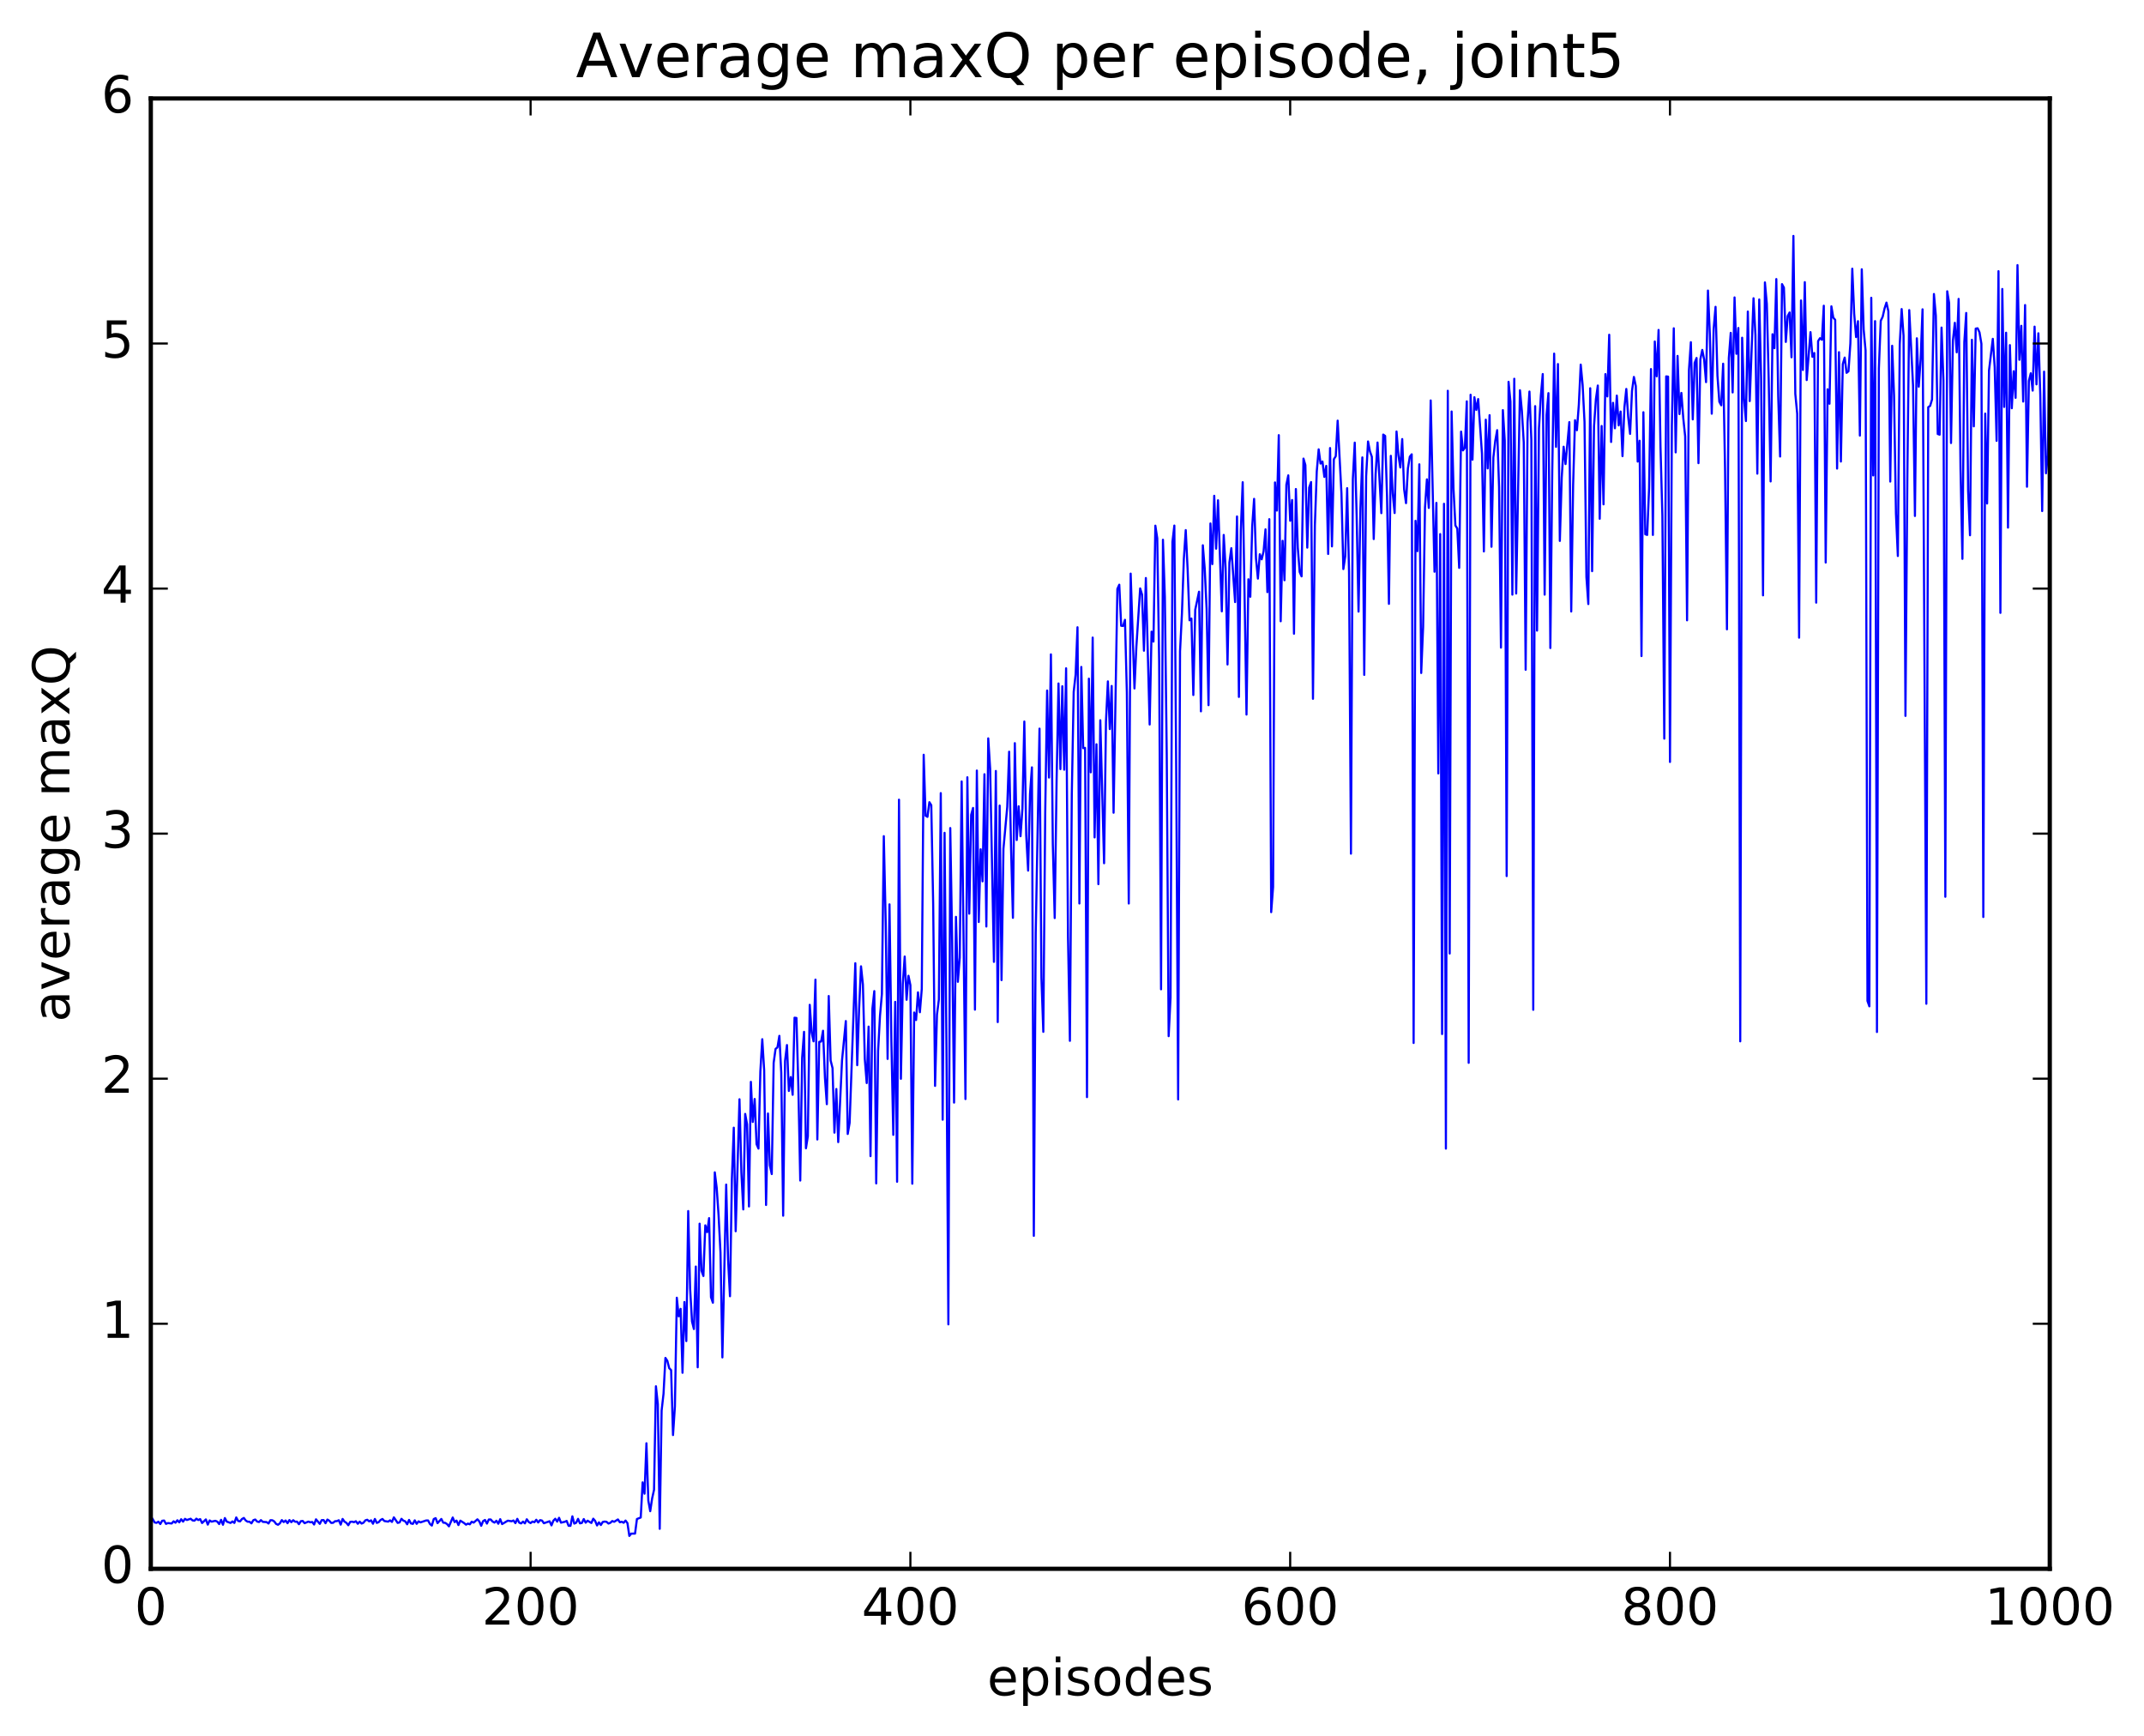 <?xml version="1.0" encoding="utf-8" standalone="no"?>
<!DOCTYPE svg PUBLIC "-//W3C//DTD SVG 1.1//EN"
  "http://www.w3.org/Graphics/SVG/1.1/DTD/svg11.dtd">
<!-- Created with matplotlib (http://matplotlib.org/) -->
<svg height="408pt" version="1.1" viewBox="0 0 504 408" width="504pt" xmlns="http://www.w3.org/2000/svg" xmlns:xlink="http://www.w3.org/1999/xlink">
 <defs>
  <style type="text/css">
*{stroke-linecap:butt;stroke-linejoin:round;stroke-miterlimit:100000;}
  </style>
 </defs>
 <g id="figure_1">
  <g id="patch_1">
   <path d="M 0 408.169 
L 504.319 408.169 
L 504.319 0 
L 0 0 
z
" style="fill:#ffffff;"/>
  </g>
  <g id="axes_1">
   <g id="patch_2">
    <path d="M 35.449 368.742 
L 481.849 368.742 
L 481.849 23.142 
L 35.449 23.142 
z
" style="fill:#ffffff;"/>
   </g>
   <g id="line2d_1">
    <path clip-path="url(#p2d98c914a6)" d="M 35.895 357.045 
L 36.342 357.842 
L 36.788 357.946 
L 37.234 357.661 
L 37.681 358.218 
L 38.127 357.45 
L 38.574 357.388 
L 39.02 358.182 
L 39.466 357.989 
L 40.359 358.086 
L 40.806 357.577 
L 41.252 357.907 
L 41.698 357.333 
L 42.145 357.815 
L 42.591 357.087 
L 43.038 357.651 
L 43.484 356.996 
L 43.93 357.27 
L 44.823 356.974 
L 45.27 357.368 
L 45.716 357.425 
L 46.162 356.96 
L 46.609 357.278 
L 47.055 357.061 
L 47.502 357.98 
L 48.394 357.132 
L 48.841 358.352 
L 49.287 357.373 
L 49.734 357.661 
L 50.626 357.454 
L 51.073 357.647 
L 51.519 358.225 
L 51.966 357.223 
L 52.412 358.384 
L 52.858 356.812 
L 53.305 357.649 
L 54.198 357.962 
L 54.644 357.604 
L 55.09 357.96 
L 55.537 356.665 
L 55.983 357.497 
L 56.43 357.594 
L 56.876 357.043 
L 57.322 356.787 
L 57.769 357.389 
L 58.215 357.672 
L 58.662 357.678 
L 59.108 358.059 
L 59.554 357.31 
L 60.001 357.156 
L 60.447 357.634 
L 60.894 357.743 
L 61.34 357.298 
L 61.786 357.708 
L 62.679 357.761 
L 63.126 358.093 
L 63.572 357.315 
L 64.018 357.333 
L 64.465 357.6 
L 64.911 358.192 
L 65.358 358.388 
L 65.804 358.037 
L 66.25 357.292 
L 66.697 357.758 
L 67.143 357.385 
L 67.59 358.021 
L 68.036 357.282 
L 68.482 357.778 
L 68.929 357.318 
L 69.375 357.679 
L 69.822 357.651 
L 70.268 358.254 
L 70.714 357.551 
L 71.161 357.493 
L 71.607 358.018 
L 72.5 357.638 
L 72.946 357.813 
L 73.393 357.731 
L 73.839 358.33 
L 74.286 357.108 
L 75.178 358.179 
L 75.625 357.299 
L 76.071 357.288 
L 76.518 358.027 
L 76.964 357.164 
L 77.41 357.443 
L 77.857 357.954 
L 78.303 357.929 
L 78.75 357.555 
L 79.196 357.531 
L 79.642 357.327 
L 80.089 358.359 
L 80.535 357.02 
L 80.982 357.655 
L 81.428 357.932 
L 81.874 358.499 
L 82.321 357.713 
L 82.767 357.662 
L 83.214 357.783 
L 83.66 357.556 
L 84.106 358.154 
L 84.553 357.655 
L 84.999 358.108 
L 85.446 357.904 
L 85.892 357.346 
L 86.338 357.212 
L 86.785 357.595 
L 87.231 357.348 
L 87.678 358.149 
L 88.124 357.025 
L 88.57 357.951 
L 89.017 357.784 
L 89.463 357.263 
L 89.91 357.027 
L 90.356 357.512 
L 91.249 357.652 
L 91.695 357.346 
L 92.142 357.722 
L 92.588 356.644 
L 93.481 357.956 
L 93.927 357.836 
L 94.374 356.991 
L 94.82 357.419 
L 95.266 357.583 
L 95.713 358.276 
L 96.159 357.25 
L 96.606 358.074 
L 97.052 358.184 
L 97.498 357.35 
L 97.945 358.168 
L 98.391 357.583 
L 98.838 357.825 
L 100.177 357.378 
L 100.623 357.373 
L 101.07 358.201 
L 101.516 358.579 
L 101.962 357.046 
L 102.409 356.831 
L 102.855 358.006 
L 103.748 357.026 
L 104.194 357.894 
L 104.641 357.937 
L 105.087 358.228 
L 105.534 358.76 
L 106.426 356.681 
L 106.873 357.765 
L 107.319 357.409 
L 107.766 358.457 
L 108.212 357.42 
L 109.105 357.991 
L 109.551 358.365 
L 109.998 358.112 
L 110.444 358.284 
L 110.89 357.667 
L 111.337 357.882 
L 112.23 357.109 
L 112.676 357.597 
L 113.122 358.628 
L 113.569 357.522 
L 114.015 357.258 
L 114.462 358.112 
L 114.908 357.152 
L 115.354 357.149 
L 115.801 357.641 
L 116.247 357.883 
L 116.694 357.44 
L 117.14 358.147 
L 117.586 357.076 
L 118.033 358.226 
L 119.372 357.428 
L 120.265 357.563 
L 120.711 357.382 
L 121.158 358.008 
L 121.604 357 
L 122.05 357.893 
L 122.497 358.075 
L 122.943 357.643 
L 123.39 358.06 
L 123.836 357.097 
L 124.282 357.732 
L 124.729 357.995 
L 125.175 357.63 
L 125.622 357.792 
L 126.068 357.209 
L 126.514 357.851 
L 126.961 357.301 
L 127.407 357.395 
L 127.854 358.028 
L 129.193 357.565 
L 129.639 358.532 
L 130.086 357.426 
L 130.532 356.975 
L 130.978 357.648 
L 131.425 356.753 
L 131.871 357.895 
L 132.764 357.689 
L 133.21 357.489 
L 133.657 358.622 
L 134.103 358.641 
L 134.55 356.401 
L 134.996 358.113 
L 135.442 357.921 
L 135.889 356.995 
L 136.335 358.057 
L 136.782 357.96 
L 137.228 357.049 
L 137.674 357.9 
L 138.121 357.428 
L 139.014 357.969 
L 139.46 356.962 
L 139.906 357.487 
L 140.353 358.552 
L 140.799 357.819 
L 141.246 358.441 
L 141.692 357.73 
L 142.138 357.64 
L 142.585 357.699 
L 143.031 358.103 
L 143.478 357.926 
L 143.924 357.509 
L 144.37 357.691 
L 145.263 357.137 
L 145.71 357.803 
L 146.156 357.669 
L 146.602 357.921 
L 147.049 357.399 
L 147.495 357.995 
L 147.942 361.012 
L 148.388 360.472 
L 149.281 360.463 
L 149.727 357.038 
L 150.62 356.683 
L 151.066 348.424 
L 151.513 351.089 
L 151.959 339.233 
L 152.406 352.724 
L 152.852 355.2 
L 153.298 352.206 
L 153.745 350.179 
L 154.191 325.838 
L 154.638 330.062 
L 155.084 359.342 
L 155.53 331.534 
L 155.977 327.609 
L 156.423 319.173 
L 156.87 319.847 
L 157.316 321.587 
L 157.762 322.035 
L 158.209 337.303 
L 158.655 330.544 
L 159.102 305.024 
L 159.548 309.41 
L 159.994 307.63 
L 160.441 322.664 
L 160.887 306.033 
L 161.334 315.22 
L 161.78 284.652 
L 162.226 302.826 
L 162.673 310.599 
L 163.119 312.383 
L 163.566 297.695 
L 164.012 321.373 
L 164.458 287.623 
L 164.905 298.682 
L 165.351 299.92 
L 165.798 288.012 
L 166.244 289.612 
L 166.69 286.317 
L 167.137 304.902 
L 167.583 306.196 
L 168.03 275.55 
L 168.476 279.18 
L 168.922 285.669 
L 169.369 294.422 
L 169.815 319.054 
L 170.708 278.428 
L 171.154 296.109 
L 171.601 304.672 
L 172.047 277.129 
L 172.494 265.058 
L 172.94 289.392 
L 173.833 258.374 
L 174.279 275.572 
L 174.726 284.267 
L 175.172 261.819 
L 175.618 264.269 
L 176.065 283.574 
L 176.511 254.282 
L 176.958 263.713 
L 177.404 258.311 
L 177.85 268.931 
L 178.297 269.972 
L 178.743 251.806 
L 179.19 244.26 
L 179.636 251.573 
L 180.082 283.224 
L 180.529 261.721 
L 180.975 273.926 
L 181.422 275.958 
L 181.868 249.81 
L 182.314 246.539 
L 182.761 246.191 
L 183.207 243.472 
L 183.654 252.141 
L 184.1 285.748 
L 184.546 249.377 
L 184.993 245.63 
L 185.439 256.425 
L 185.886 253.161 
L 186.332 257.327 
L 186.778 239.207 
L 187.225 239.266 
L 187.671 255.291 
L 188.118 277.483 
L 188.564 248.65 
L 189.01 242.529 
L 189.457 269.899 
L 189.903 267.074 
L 190.35 236.18 
L 190.796 242.674 
L 191.242 244.761 
L 191.689 230.255 
L 192.135 267.83 
L 192.582 244.878 
L 193.028 244.815 
L 193.474 242.268 
L 193.921 253.258 
L 194.367 259.531 
L 194.814 234.109 
L 195.26 249.258 
L 195.706 251.043 
L 196.153 266.226 
L 196.599 255.962 
L 197.046 268.447 
L 197.938 249.244 
L 198.831 239.994 
L 199.278 266.533 
L 199.724 263.93 
L 201.063 226.4 
L 201.51 250.368 
L 201.956 237.091 
L 202.402 227.128 
L 202.849 231.417 
L 203.295 248.93 
L 203.742 254.567 
L 204.188 241.297 
L 204.634 271.748 
L 205.081 237.085 
L 205.527 232.953 
L 205.974 278.151 
L 206.42 246.991 
L 206.866 238.756 
L 207.313 233.615 
L 207.759 196.539 
L 208.206 216.795 
L 208.652 248.895 
L 209.098 212.565 
L 209.545 244.974 
L 209.991 266.74 
L 210.438 235.483 
L 210.884 277.764 
L 211.33 187.96 
L 211.777 253.565 
L 212.223 231.327 
L 212.67 224.826 
L 213.116 234.998 
L 213.562 229.347 
L 214.009 231.555 
L 214.455 278.222 
L 214.902 237.986 
L 215.348 239.755 
L 215.794 233.243 
L 216.241 237.922 
L 216.687 232.412 
L 217.134 177.402 
L 217.58 191.731 
L 218.026 191.999 
L 218.473 188.55 
L 218.919 189.261 
L 219.366 212.457 
L 219.812 255.231 
L 220.258 238.481 
L 220.705 234.937 
L 221.151 186.417 
L 221.598 263.18 
L 222.044 195.753 
L 222.49 246.365 
L 222.937 311.286 
L 223.383 194.631 
L 223.83 221.128 
L 224.276 259.163 
L 224.722 215.503 
L 225.169 230.771 
L 225.615 225.08 
L 226.062 183.676 
L 226.954 258.325 
L 227.401 182.693 
L 227.847 214.755 
L 228.294 191.533 
L 228.74 189.903 
L 229.186 237.313 
L 229.633 181.115 
L 230.079 216.708 
L 230.526 199.625 
L 230.972 207.158 
L 231.418 181.978 
L 231.865 217.77 
L 232.311 173.55 
L 232.758 180.679 
L 233.65 226.086 
L 234.097 181.214 
L 234.543 240.236 
L 234.99 189.34 
L 235.436 230.371 
L 235.882 199.503 
L 236.775 189.683 
L 237.222 176.687 
L 237.668 199.265 
L 238.114 215.731 
L 238.561 174.675 
L 239.007 197.445 
L 239.454 189.513 
L 239.9 196.549 
L 240.346 190.033 
L 240.793 169.593 
L 241.239 196.304 
L 241.686 204.628 
L 242.132 186.63 
L 242.578 180.364 
L 243.025 290.477 
L 243.471 219.307 
L 244.364 171.262 
L 244.81 229.804 
L 245.257 242.526 
L 245.703 191.036 
L 246.15 162.309 
L 246.596 182.761 
L 247.042 153.806 
L 247.489 198.39 
L 247.935 215.78 
L 248.382 183.362 
L 248.828 160.648 
L 249.274 180.779 
L 249.721 161.297 
L 250.167 180.915 
L 250.614 157.082 
L 251.06 220.195 
L 251.506 244.645 
L 251.953 186.682 
L 252.399 162.615 
L 252.846 158.59 
L 253.292 147.434 
L 253.738 212.361 
L 254.185 156.764 
L 254.631 175.843 
L 255.078 175.789 
L 255.524 257.875 
L 255.97 159.514 
L 256.417 181.53 
L 256.863 149.859 
L 257.31 196.829 
L 257.756 174.936 
L 258.202 207.817 
L 258.649 169.289 
L 259.542 202.898 
L 259.988 169.567 
L 260.434 160.155 
L 260.881 171.362 
L 261.327 161.233 
L 261.774 191.028 
L 262.666 138.422 
L 263.113 137.433 
L 263.559 147.088 
L 264.006 147.128 
L 264.452 145.686 
L 264.898 162.841 
L 265.345 212.364 
L 265.791 134.828 
L 266.684 161.817 
L 267.13 152.039 
L 268.023 138.306 
L 268.47 139.768 
L 268.916 152.948 
L 269.362 135.86 
L 270.255 170.293 
L 270.702 148.466 
L 271.148 150.803 
L 271.594 123.555 
L 272.041 126.525 
L 272.487 155.465 
L 272.934 232.528 
L 273.38 126.863 
L 273.826 140.329 
L 274.273 177.428 
L 274.719 243.545 
L 275.166 234.485 
L 275.612 127.37 
L 276.058 123.531 
L 276.505 182.15 
L 276.951 258.416 
L 277.398 153.069 
L 277.844 144.216 
L 278.29 131.398 
L 278.737 124.599 
L 279.183 133.906 
L 279.63 145.803 
L 280.076 145.385 
L 280.522 163.361 
L 280.969 143.313 
L 281.862 139.077 
L 282.308 167.196 
L 282.754 128.162 
L 283.201 133.649 
L 283.647 143.132 
L 284.094 165.745 
L 284.54 123.039 
L 284.986 132.588 
L 285.433 116.535 
L 285.879 128.966 
L 286.326 117.585 
L 287.218 143.693 
L 287.665 125.734 
L 288.111 133.582 
L 288.558 156.181 
L 289.004 132.236 
L 289.45 128.849 
L 290.343 141.519 
L 290.79 121.392 
L 291.236 163.81 
L 291.682 124.709 
L 292.129 113.344 
L 293.022 167.954 
L 293.468 136.155 
L 293.914 140.265 
L 294.361 123.744 
L 294.807 117.253 
L 295.254 131.26 
L 295.7 135.999 
L 296.146 130.273 
L 296.593 131.467 
L 297.039 129.569 
L 297.486 124.421 
L 297.932 139.179 
L 298.378 122.029 
L 298.825 214.395 
L 299.271 208.466 
L 299.718 113.392 
L 300.164 120.009 
L 300.61 102.28 
L 301.057 146.024 
L 301.503 127.113 
L 301.95 136.381 
L 302.396 113.928 
L 302.842 111.73 
L 303.289 122.4 
L 303.735 117.523 
L 304.182 148.951 
L 304.628 114.943 
L 305.074 128.704 
L 305.521 134.449 
L 305.967 135.472 
L 306.414 107.79 
L 306.86 109.317 
L 307.306 128.719 
L 307.753 114.604 
L 308.199 113.3 
L 308.646 164.247 
L 309.092 123.491 
L 309.538 110.819 
L 309.985 105.615 
L 310.431 108.967 
L 310.878 108.478 
L 311.324 112.092 
L 311.77 109.502 
L 312.217 130.205 
L 312.663 105.31 
L 313.11 128.429 
L 313.556 107.943 
L 314.002 107.229 
L 314.449 98.871 
L 315.342 115.987 
L 315.788 133.757 
L 316.234 130.757 
L 316.681 114.742 
L 317.127 134.522 
L 317.574 200.65 
L 318.02 112.621 
L 318.466 104.038 
L 318.913 121.208 
L 319.359 143.754 
L 319.806 119.427 
L 320.252 107.513 
L 320.698 158.629 
L 321.145 111.903 
L 321.591 103.761 
L 322.038 106.082 
L 322.484 107.361 
L 322.93 126.701 
L 323.377 111.361 
L 323.823 104.013 
L 324.716 120.614 
L 325.162 102.145 
L 325.609 102.463 
L 326.055 116.642 
L 326.502 141.929 
L 326.948 107.141 
L 327.394 115.921 
L 327.841 120.586 
L 328.287 101.418 
L 328.734 107.023 
L 329.18 109.878 
L 329.626 103.199 
L 330.073 114.979 
L 330.519 118.262 
L 330.966 110.095 
L 331.412 107.337 
L 331.858 106.783 
L 332.305 245.146 
L 332.751 122.408 
L 333.198 129.54 
L 333.644 109.137 
L 334.09 158.181 
L 334.537 147.383 
L 334.983 119.245 
L 335.43 112.669 
L 335.876 119.386 
L 336.322 94.122 
L 337.215 134.387 
L 337.662 118.203 
L 338.108 181.786 
L 338.554 125.537 
L 339.001 243.047 
L 339.447 118.41 
L 339.894 269.978 
L 340.34 91.851 
L 340.786 224.122 
L 341.233 96.721 
L 341.679 114.856 
L 342.126 123.503 
L 342.572 124.238 
L 343.018 133.472 
L 343.465 101.448 
L 343.911 105.863 
L 344.358 105.25 
L 344.804 94.336 
L 345.25 249.81 
L 345.697 92.784 
L 346.143 108.05 
L 346.59 93.366 
L 347.036 96.359 
L 347.482 93.796 
L 348.375 106.627 
L 348.822 129.613 
L 349.268 98.645 
L 349.714 110.093 
L 350.161 97.581 
L 350.607 128.517 
L 351.054 107.499 
L 351.5 103.618 
L 351.946 101.109 
L 352.393 114.484 
L 352.839 152.217 
L 353.286 96.396 
L 353.732 103.569 
L 354.178 205.916 
L 354.625 89.742 
L 355.071 94.41 
L 355.518 139.766 
L 355.964 89.025 
L 356.41 139.506 
L 357.303 91.724 
L 357.75 96.554 
L 358.196 104.033 
L 358.642 157.423 
L 359.089 99.282 
L 359.535 92.034 
L 359.982 103.421 
L 360.428 237.35 
L 360.874 95.461 
L 361.321 148.225 
L 361.767 100.714 
L 362.214 93.035 
L 362.66 87.916 
L 363.106 139.77 
L 363.553 97.573 
L 363.999 92.402 
L 364.446 152.314 
L 364.892 110.916 
L 365.338 83.119 
L 365.785 105.029 
L 366.231 85.566 
L 366.678 127.142 
L 367.124 112.233 
L 367.57 105 
L 368.017 109.075 
L 368.91 99.217 
L 369.356 143.73 
L 369.802 114.012 
L 370.249 98.766 
L 370.695 101.119 
L 371.142 95.125 
L 371.588 85.698 
L 372.034 90.45 
L 372.481 99.181 
L 372.927 135.641 
L 373.374 141.981 
L 373.82 91.252 
L 374.266 134.251 
L 374.713 100.2 
L 375.159 93.803 
L 375.606 90.616 
L 376.052 121.93 
L 376.498 100.127 
L 376.945 118.544 
L 377.391 87.933 
L 377.838 93.181 
L 378.284 78.679 
L 378.73 103.882 
L 379.177 94.676 
L 379.623 100.661 
L 380.07 92.986 
L 380.516 99.986 
L 380.962 96.726 
L 381.409 107.218 
L 381.855 95.785 
L 382.302 91.419 
L 382.748 98.016 
L 383.194 101.982 
L 383.641 91.885 
L 384.087 88.598 
L 384.534 90.744 
L 384.98 108.493 
L 385.426 103.591 
L 385.873 154.205 
L 386.319 96.894 
L 386.766 125.576 
L 387.212 125.734 
L 387.658 114.782 
L 388.105 86.742 
L 388.551 125.735 
L 388.998 80.264 
L 389.444 88.445 
L 389.89 77.551 
L 390.337 104.946 
L 390.783 121.232 
L 391.23 173.614 
L 391.676 88.467 
L 392.122 88.523 
L 392.569 179.094 
L 393.015 100.022 
L 393.462 77.165 
L 393.908 106.329 
L 394.354 83.654 
L 394.801 97.332 
L 395.247 92.356 
L 395.694 98.268 
L 396.14 102.583 
L 396.586 145.801 
L 397.033 86.964 
L 397.479 80.433 
L 397.926 98.577 
L 398.372 85.287 
L 398.818 84.138 
L 399.265 108.861 
L 399.711 84.45 
L 400.158 82.245 
L 400.604 84.531 
L 401.05 89.817 
L 401.497 68.294 
L 401.943 78.608 
L 402.39 97.241 
L 402.836 77.304 
L 403.282 72.117 
L 403.729 88.288 
L 404.175 94.437 
L 404.622 95.266 
L 405.068 85.488 
L 405.514 110.157 
L 405.961 147.919 
L 406.407 84.154 
L 406.854 78.238 
L 407.3 92.241 
L 407.746 69.907 
L 408.193 83.158 
L 408.639 77.09 
L 409.086 244.763 
L 409.532 79.379 
L 409.978 93.666 
L 410.425 98.963 
L 410.871 73.23 
L 411.318 94.273 
L 412.21 70.103 
L 412.657 78.761 
L 413.103 111.327 
L 413.55 70.391 
L 413.996 88.951 
L 414.442 139.936 
L 414.889 66.379 
L 415.335 71.419 
L 415.782 89.467 
L 416.228 113.159 
L 416.674 78.558 
L 417.121 81.838 
L 417.567 65.591 
L 418.014 93.087 
L 418.46 107.303 
L 418.906 66.78 
L 419.353 67.605 
L 419.799 80.368 
L 420.246 74.277 
L 420.692 73.442 
L 421.138 83.983 
L 421.585 55.452 
L 422.031 92.566 
L 422.478 97.248 
L 422.924 149.885 
L 423.37 70.626 
L 423.817 86.959 
L 424.263 66.321 
L 424.71 89.329 
L 425.602 78.069 
L 426.049 83.861 
L 426.495 82.976 
L 426.942 141.648 
L 427.388 80.18 
L 427.834 79.489 
L 428.281 79.854 
L 428.727 71.858 
L 429.174 132.218 
L 429.62 91.494 
L 430.066 94.897 
L 430.513 72.001 
L 430.959 74.668 
L 431.406 75.176 
L 431.852 110.134 
L 432.298 82.775 
L 432.745 108.483 
L 433.191 85.576 
L 433.638 84.049 
L 434.084 87.633 
L 434.53 87.271 
L 434.977 80.688 
L 435.423 63.156 
L 435.87 73.704 
L 436.316 79.229 
L 436.762 75.488 
L 437.209 102.381 
L 437.655 63.291 
L 438.102 77.483 
L 438.548 82.366 
L 438.994 235.261 
L 439.441 236.534 
L 439.887 69.994 
L 440.334 111.747 
L 440.78 75.479 
L 441.226 242.567 
L 441.673 86.627 
L 442.119 75.391 
L 442.566 74.458 
L 443.012 72.508 
L 443.458 71.123 
L 443.905 73.145 
L 444.351 113.19 
L 444.798 81.269 
L 445.244 93.015 
L 445.69 120.713 
L 446.137 130.685 
L 446.583 80.892 
L 447.03 72.641 
L 447.476 78.926 
L 447.922 168.27 
L 448.369 112.336 
L 448.815 72.884 
L 449.708 90.606 
L 450.154 121.278 
L 450.601 79.512 
L 451.047 90.888 
L 451.494 84.436 
L 451.94 72.702 
L 452.833 235.929 
L 453.279 95.71 
L 453.726 95.403 
L 454.172 93.896 
L 454.618 69.105 
L 455.065 74.182 
L 455.511 102.005 
L 455.958 102.168 
L 456.404 76.995 
L 456.85 89.353 
L 457.297 210.782 
L 457.743 68.462 
L 458.19 71.233 
L 458.636 104.128 
L 459.082 80.052 
L 459.529 75.877 
L 459.975 82.809 
L 460.422 70.257 
L 460.868 110.217 
L 461.314 131.353 
L 461.761 80.432 
L 462.207 73.561 
L 462.654 115.364 
L 463.1 125.812 
L 463.546 79.867 
L 463.993 100.209 
L 464.439 77.245 
L 464.886 77.157 
L 465.332 78.124 
L 465.778 80.806 
L 466.225 215.539 
L 466.671 97.213 
L 467.118 118.345 
L 467.564 87.108 
L 468.457 79.64 
L 468.903 86.295 
L 469.35 103.619 
L 469.796 63.738 
L 470.242 144.05 
L 470.689 67.925 
L 471.135 95.644 
L 471.582 78.204 
L 472.028 124.015 
L 472.474 81.116 
L 472.921 95.955 
L 473.367 87.25 
L 473.814 93.506 
L 474.26 62.313 
L 474.706 84.569 
L 475.153 76.581 
L 475.599 94.388 
L 476.046 71.7 
L 476.492 114.404 
L 476.938 89.521 
L 477.385 87.737 
L 477.831 91.809 
L 478.278 76.774 
L 478.724 90.341 
L 479.17 78.338 
L 479.617 92.72 
L 480.063 120.123 
L 480.51 87.347 
L 480.956 111.245 
L 481.402 107.097 
L 481.849 76.338 
L 481.849 76.338 
" style="fill:none;stroke:#0000ff;stroke-linecap:square;stroke-width:0.5;"/>
   </g>
   <g id="patch_3">
    <path d="M 35.449 23.142 
L 481.849 23.142 
" style="fill:none;stroke:#000000;stroke-linecap:square;stroke-linejoin:miter;"/>
   </g>
   <g id="patch_4">
    <path d="M 35.449 368.742 
L 35.449 23.142 
" style="fill:none;stroke:#000000;stroke-linecap:square;stroke-linejoin:miter;"/>
   </g>
   <g id="patch_5">
    <path d="M 481.849 368.742 
L 481.849 23.142 
" style="fill:none;stroke:#000000;stroke-linecap:square;stroke-linejoin:miter;"/>
   </g>
   <g id="patch_6">
    <path d="M 35.449 368.742 
L 481.849 368.742 
" style="fill:none;stroke:#000000;stroke-linecap:square;stroke-linejoin:miter;"/>
   </g>
   <g id="matplotlib.axis_1">
    <g id="xtick_1">
     <g id="line2d_2">
      <defs>
       <path d="M 0 0 
L 0 -4 
" id="m62f0221bc8" style="stroke:#000000;stroke-width:0.5;"/>
      </defs>
      <g>
       <use style="stroke:#000000;stroke-width:0.5;" x="35.449" xlink:href="#m62f0221bc8" y="368.742"/>
      </g>
     </g>
     <g id="line2d_3">
      <defs>
       <path d="M 0 0 
L 0 4 
" id="m208d393ccf" style="stroke:#000000;stroke-width:0.5;"/>
      </defs>
      <g>
       <use style="stroke:#000000;stroke-width:0.5;" x="35.449" xlink:href="#m208d393ccf" y="23.142"/>
      </g>
     </g>
     <g id="text_1">
      <!-- 0 -->
      <defs>
       <path d="M 31.781 66.406 
Q 24.172 66.406 20.328 58.906 
Q 16.5 51.422 16.5 36.375 
Q 16.5 21.391 20.328 13.891 
Q 24.172 6.391 31.781 6.391 
Q 39.453 6.391 43.281 13.891 
Q 47.125 21.391 47.125 36.375 
Q 47.125 51.422 43.281 58.906 
Q 39.453 66.406 31.781 66.406 
M 31.781 74.219 
Q 44.047 74.219 50.516 64.516 
Q 56.984 54.828 56.984 36.375 
Q 56.984 17.969 50.516 8.266 
Q 44.047 -1.422 31.781 -1.422 
Q 19.531 -1.422 13.062 8.266 
Q 6.594 17.969 6.594 36.375 
Q 6.594 54.828 13.062 64.516 
Q 19.531 74.219 31.781 74.219 
" id="BitstreamVeraSans-Roman-30"/>
      </defs>
      <g transform="translate(31.631 381.86)scale(0.12 -0.12)">
       <use xlink:href="#BitstreamVeraSans-Roman-30"/>
      </g>
     </g>
    </g>
    <g id="xtick_2">
     <g id="line2d_4">
      <g>
       <use style="stroke:#000000;stroke-width:0.5;" x="124.729" xlink:href="#m62f0221bc8" y="368.742"/>
      </g>
     </g>
     <g id="line2d_5">
      <g>
       <use style="stroke:#000000;stroke-width:0.5;" x="124.729" xlink:href="#m208d393ccf" y="23.142"/>
      </g>
     </g>
     <g id="text_2">
      <!-- 200 -->
      <defs>
       <path d="M 19.188 8.297 
L 53.609 8.297 
L 53.609 0 
L 7.328 0 
L 7.328 8.297 
Q 12.938 14.109 22.625 23.891 
Q 32.328 33.688 34.812 36.531 
Q 39.547 41.844 41.422 45.531 
Q 43.312 49.219 43.312 52.781 
Q 43.312 58.594 39.234 62.25 
Q 35.156 65.922 28.609 65.922 
Q 23.969 65.922 18.812 64.312 
Q 13.672 62.703 7.812 59.422 
L 7.812 69.391 
Q 13.766 71.781 18.938 73 
Q 24.125 74.219 28.422 74.219 
Q 39.75 74.219 46.484 68.547 
Q 53.219 62.891 53.219 53.422 
Q 53.219 48.922 51.531 44.891 
Q 49.859 40.875 45.406 35.406 
Q 44.188 33.984 37.641 27.219 
Q 31.109 20.453 19.188 8.297 
" id="BitstreamVeraSans-Roman-32"/>
      </defs>
      <g transform="translate(113.276 381.86)scale(0.12 -0.12)">
       <use xlink:href="#BitstreamVeraSans-Roman-32"/>
       <use x="63.623" xlink:href="#BitstreamVeraSans-Roman-30"/>
       <use x="127.246" xlink:href="#BitstreamVeraSans-Roman-30"/>
      </g>
     </g>
    </g>
    <g id="xtick_3">
     <g id="line2d_6">
      <g>
       <use style="stroke:#000000;stroke-width:0.5;" x="214.009" xlink:href="#m62f0221bc8" y="368.742"/>
      </g>
     </g>
     <g id="line2d_7">
      <g>
       <use style="stroke:#000000;stroke-width:0.5;" x="214.009" xlink:href="#m208d393ccf" y="23.142"/>
      </g>
     </g>
     <g id="text_3">
      <!-- 400 -->
      <defs>
       <path d="M 37.797 64.312 
L 12.891 25.391 
L 37.797 25.391 
z
M 35.203 72.906 
L 47.609 72.906 
L 47.609 25.391 
L 58.016 25.391 
L 58.016 17.188 
L 47.609 17.188 
L 47.609 0 
L 37.797 0 
L 37.797 17.188 
L 4.891 17.188 
L 4.891 26.703 
z
" id="BitstreamVeraSans-Roman-34"/>
      </defs>
      <g transform="translate(202.556 381.86)scale(0.12 -0.12)">
       <use xlink:href="#BitstreamVeraSans-Roman-34"/>
       <use x="63.623" xlink:href="#BitstreamVeraSans-Roman-30"/>
       <use x="127.246" xlink:href="#BitstreamVeraSans-Roman-30"/>
      </g>
     </g>
    </g>
    <g id="xtick_4">
     <g id="line2d_8">
      <g>
       <use style="stroke:#000000;stroke-width:0.5;" x="303.289" xlink:href="#m62f0221bc8" y="368.742"/>
      </g>
     </g>
     <g id="line2d_9">
      <g>
       <use style="stroke:#000000;stroke-width:0.5;" x="303.289" xlink:href="#m208d393ccf" y="23.142"/>
      </g>
     </g>
     <g id="text_4">
      <!-- 600 -->
      <defs>
       <path d="M 33.016 40.375 
Q 26.375 40.375 22.484 35.828 
Q 18.609 31.297 18.609 23.391 
Q 18.609 15.531 22.484 10.953 
Q 26.375 6.391 33.016 6.391 
Q 39.656 6.391 43.531 10.953 
Q 47.406 15.531 47.406 23.391 
Q 47.406 31.297 43.531 35.828 
Q 39.656 40.375 33.016 40.375 
M 52.594 71.297 
L 52.594 62.312 
Q 48.875 64.062 45.094 64.984 
Q 41.312 65.922 37.594 65.922 
Q 27.828 65.922 22.672 59.328 
Q 17.531 52.734 16.797 39.406 
Q 19.672 43.656 24.016 45.922 
Q 28.375 48.188 33.594 48.188 
Q 44.578 48.188 50.953 41.516 
Q 57.328 34.859 57.328 23.391 
Q 57.328 12.156 50.688 5.359 
Q 44.047 -1.422 33.016 -1.422 
Q 20.359 -1.422 13.672 8.266 
Q 6.984 17.969 6.984 36.375 
Q 6.984 53.656 15.188 63.938 
Q 23.391 74.219 37.203 74.219 
Q 40.922 74.219 44.703 73.484 
Q 48.484 72.75 52.594 71.297 
" id="BitstreamVeraSans-Roman-36"/>
      </defs>
      <g transform="translate(291.836 381.86)scale(0.12 -0.12)">
       <use xlink:href="#BitstreamVeraSans-Roman-36"/>
       <use x="63.623" xlink:href="#BitstreamVeraSans-Roman-30"/>
       <use x="127.246" xlink:href="#BitstreamVeraSans-Roman-30"/>
      </g>
     </g>
    </g>
    <g id="xtick_5">
     <g id="line2d_10">
      <g>
       <use style="stroke:#000000;stroke-width:0.5;" x="392.569" xlink:href="#m62f0221bc8" y="368.742"/>
      </g>
     </g>
     <g id="line2d_11">
      <g>
       <use style="stroke:#000000;stroke-width:0.5;" x="392.569" xlink:href="#m208d393ccf" y="23.142"/>
      </g>
     </g>
     <g id="text_5">
      <!-- 800 -->
      <defs>
       <path d="M 31.781 34.625 
Q 24.75 34.625 20.719 30.859 
Q 16.703 27.094 16.703 20.516 
Q 16.703 13.922 20.719 10.156 
Q 24.75 6.391 31.781 6.391 
Q 38.812 6.391 42.859 10.172 
Q 46.922 13.969 46.922 20.516 
Q 46.922 27.094 42.891 30.859 
Q 38.875 34.625 31.781 34.625 
M 21.922 38.812 
Q 15.578 40.375 12.031 44.719 
Q 8.5 49.078 8.5 55.328 
Q 8.5 64.062 14.719 69.141 
Q 20.953 74.219 31.781 74.219 
Q 42.672 74.219 48.875 69.141 
Q 55.078 64.062 55.078 55.328 
Q 55.078 49.078 51.531 44.719 
Q 48 40.375 41.703 38.812 
Q 48.828 37.156 52.797 32.312 
Q 56.781 27.484 56.781 20.516 
Q 56.781 9.906 50.312 4.234 
Q 43.844 -1.422 31.781 -1.422 
Q 19.734 -1.422 13.25 4.234 
Q 6.781 9.906 6.781 20.516 
Q 6.781 27.484 10.781 32.312 
Q 14.797 37.156 21.922 38.812 
M 18.312 54.391 
Q 18.312 48.734 21.844 45.562 
Q 25.391 42.391 31.781 42.391 
Q 38.141 42.391 41.719 45.562 
Q 45.312 48.734 45.312 54.391 
Q 45.312 60.062 41.719 63.234 
Q 38.141 66.406 31.781 66.406 
Q 25.391 66.406 21.844 63.234 
Q 18.312 60.062 18.312 54.391 
" id="BitstreamVeraSans-Roman-38"/>
      </defs>
      <g transform="translate(381.116 381.86)scale(0.12 -0.12)">
       <use xlink:href="#BitstreamVeraSans-Roman-38"/>
       <use x="63.623" xlink:href="#BitstreamVeraSans-Roman-30"/>
       <use x="127.246" xlink:href="#BitstreamVeraSans-Roman-30"/>
      </g>
     </g>
    </g>
    <g id="xtick_6">
     <g id="line2d_12">
      <g>
       <use style="stroke:#000000;stroke-width:0.5;" x="481.849" xlink:href="#m62f0221bc8" y="368.742"/>
      </g>
     </g>
     <g id="line2d_13">
      <g>
       <use style="stroke:#000000;stroke-width:0.5;" x="481.849" xlink:href="#m208d393ccf" y="23.142"/>
      </g>
     </g>
     <g id="text_6">
      <!-- 1000 -->
      <defs>
       <path d="M 12.406 8.297 
L 28.516 8.297 
L 28.516 63.922 
L 10.984 60.406 
L 10.984 69.391 
L 28.422 72.906 
L 38.281 72.906 
L 38.281 8.297 
L 54.391 8.297 
L 54.391 0 
L 12.406 0 
z
" id="BitstreamVeraSans-Roman-31"/>
      </defs>
      <g transform="translate(466.579 381.86)scale(0.12 -0.12)">
       <use xlink:href="#BitstreamVeraSans-Roman-31"/>
       <use x="63.623" xlink:href="#BitstreamVeraSans-Roman-30"/>
       <use x="127.246" xlink:href="#BitstreamVeraSans-Roman-30"/>
       <use x="190.869" xlink:href="#BitstreamVeraSans-Roman-30"/>
      </g>
     </g>
    </g>
    <g id="text_7">
     <!-- episodes -->
     <defs>
      <path d="M 18.109 8.203 
L 18.109 -20.797 
L 9.078 -20.797 
L 9.078 54.688 
L 18.109 54.688 
L 18.109 46.391 
Q 20.953 51.266 25.266 53.625 
Q 29.594 56 35.594 56 
Q 45.562 56 51.781 48.094 
Q 58.016 40.188 58.016 27.297 
Q 58.016 14.406 51.781 6.484 
Q 45.562 -1.422 35.594 -1.422 
Q 29.594 -1.422 25.266 0.953 
Q 20.953 3.328 18.109 8.203 
M 48.688 27.297 
Q 48.688 37.203 44.609 42.844 
Q 40.531 48.484 33.406 48.484 
Q 26.266 48.484 22.188 42.844 
Q 18.109 37.203 18.109 27.297 
Q 18.109 17.391 22.188 11.75 
Q 26.266 6.109 33.406 6.109 
Q 40.531 6.109 44.609 11.75 
Q 48.688 17.391 48.688 27.297 
" id="BitstreamVeraSans-Roman-70"/>
      <path d="M 9.422 54.688 
L 18.406 54.688 
L 18.406 0 
L 9.422 0 
z
M 9.422 75.984 
L 18.406 75.984 
L 18.406 64.594 
L 9.422 64.594 
z
" id="BitstreamVeraSans-Roman-69"/>
      <path d="M 45.406 46.391 
L 45.406 75.984 
L 54.391 75.984 
L 54.391 0 
L 45.406 0 
L 45.406 8.203 
Q 42.578 3.328 38.25 0.953 
Q 33.938 -1.422 27.875 -1.422 
Q 17.969 -1.422 11.734 6.484 
Q 5.516 14.406 5.516 27.297 
Q 5.516 40.188 11.734 48.094 
Q 17.969 56 27.875 56 
Q 33.938 56 38.25 53.625 
Q 42.578 51.266 45.406 46.391 
M 14.797 27.297 
Q 14.797 17.391 18.875 11.75 
Q 22.953 6.109 30.078 6.109 
Q 37.203 6.109 41.297 11.75 
Q 45.406 17.391 45.406 27.297 
Q 45.406 37.203 41.297 42.844 
Q 37.203 48.484 30.078 48.484 
Q 22.953 48.484 18.875 42.844 
Q 14.797 37.203 14.797 27.297 
" id="BitstreamVeraSans-Roman-64"/>
      <path d="M 56.203 29.594 
L 56.203 25.203 
L 14.891 25.203 
Q 15.484 15.922 20.484 11.062 
Q 25.484 6.203 34.422 6.203 
Q 39.594 6.203 44.453 7.469 
Q 49.312 8.734 54.109 11.281 
L 54.109 2.781 
Q 49.266 0.734 44.188 -0.344 
Q 39.109 -1.422 33.891 -1.422 
Q 20.797 -1.422 13.156 6.188 
Q 5.516 13.812 5.516 26.812 
Q 5.516 40.234 12.766 48.109 
Q 20.016 56 32.328 56 
Q 43.359 56 49.781 48.891 
Q 56.203 41.797 56.203 29.594 
M 47.219 32.234 
Q 47.125 39.594 43.094 43.984 
Q 39.062 48.391 32.422 48.391 
Q 24.906 48.391 20.391 44.141 
Q 15.875 39.891 15.188 32.172 
z
" id="BitstreamVeraSans-Roman-65"/>
      <path d="M 30.609 48.391 
Q 23.391 48.391 19.188 42.75 
Q 14.984 37.109 14.984 27.297 
Q 14.984 17.484 19.156 11.844 
Q 23.344 6.203 30.609 6.203 
Q 37.797 6.203 41.984 11.859 
Q 46.188 17.531 46.188 27.297 
Q 46.188 37.016 41.984 42.703 
Q 37.797 48.391 30.609 48.391 
M 30.609 56 
Q 42.328 56 49.016 48.375 
Q 55.719 40.766 55.719 27.297 
Q 55.719 13.875 49.016 6.219 
Q 42.328 -1.422 30.609 -1.422 
Q 18.844 -1.422 12.172 6.219 
Q 5.516 13.875 5.516 27.297 
Q 5.516 40.766 12.172 48.375 
Q 18.844 56 30.609 56 
" id="BitstreamVeraSans-Roman-6f"/>
      <path d="M 44.281 53.078 
L 44.281 44.578 
Q 40.484 46.531 36.375 47.5 
Q 32.281 48.484 27.875 48.484 
Q 21.188 48.484 17.844 46.438 
Q 14.5 44.391 14.5 40.281 
Q 14.5 37.156 16.891 35.375 
Q 19.281 33.594 26.516 31.984 
L 29.594 31.297 
Q 39.156 29.25 43.188 25.516 
Q 47.219 21.781 47.219 15.094 
Q 47.219 7.469 41.188 3.016 
Q 35.156 -1.422 24.609 -1.422 
Q 20.219 -1.422 15.453 -0.562 
Q 10.688 0.297 5.422 2 
L 5.422 11.281 
Q 10.406 8.688 15.234 7.391 
Q 20.062 6.109 24.812 6.109 
Q 31.156 6.109 34.562 8.281 
Q 37.984 10.453 37.984 14.406 
Q 37.984 18.062 35.516 20.016 
Q 33.062 21.969 24.703 23.781 
L 21.578 24.516 
Q 13.234 26.266 9.516 29.906 
Q 5.812 33.547 5.812 39.891 
Q 5.812 47.609 11.281 51.797 
Q 16.75 56 26.812 56 
Q 31.781 56 36.172 55.266 
Q 40.578 54.547 44.281 53.078 
" id="BitstreamVeraSans-Roman-73"/>
     </defs>
     <g transform="translate(232.058 398.474)scale(0.12 -0.12)">
      <use xlink:href="#BitstreamVeraSans-Roman-65"/>
      <use x="61.523" xlink:href="#BitstreamVeraSans-Roman-70"/>
      <use x="125.0" xlink:href="#BitstreamVeraSans-Roman-69"/>
      <use x="152.783" xlink:href="#BitstreamVeraSans-Roman-73"/>
      <use x="204.883" xlink:href="#BitstreamVeraSans-Roman-6f"/>
      <use x="266.064" xlink:href="#BitstreamVeraSans-Roman-64"/>
      <use x="329.541" xlink:href="#BitstreamVeraSans-Roman-65"/>
      <use x="391.064" xlink:href="#BitstreamVeraSans-Roman-73"/>
     </g>
    </g>
   </g>
   <g id="matplotlib.axis_2">
    <g id="ytick_1">
     <g id="line2d_14">
      <defs>
       <path d="M 0 0 
L 4 0 
" id="md439571bdd" style="stroke:#000000;stroke-width:0.5;"/>
      </defs>
      <g>
       <use style="stroke:#000000;stroke-width:0.5;" x="35.449" xlink:href="#md439571bdd" y="368.742"/>
      </g>
     </g>
     <g id="line2d_15">
      <defs>
       <path d="M 0 0 
L -4 0 
" id="m52fb7b6583" style="stroke:#000000;stroke-width:0.5;"/>
      </defs>
      <g>
       <use style="stroke:#000000;stroke-width:0.5;" x="481.849" xlink:href="#m52fb7b6583" y="368.742"/>
      </g>
     </g>
     <g id="text_8">
      <!-- 0 -->
      <g transform="translate(23.814 372.053)scale(0.12 -0.12)">
       <use xlink:href="#BitstreamVeraSans-Roman-30"/>
      </g>
     </g>
    </g>
    <g id="ytick_2">
     <g id="line2d_16">
      <g>
       <use style="stroke:#000000;stroke-width:0.5;" x="35.449" xlink:href="#md439571bdd" y="311.142"/>
      </g>
     </g>
     <g id="line2d_17">
      <g>
       <use style="stroke:#000000;stroke-width:0.5;" x="481.849" xlink:href="#m52fb7b6583" y="311.142"/>
      </g>
     </g>
     <g id="text_9">
      <!-- 1 -->
      <g transform="translate(23.814 314.453)scale(0.12 -0.12)">
       <use xlink:href="#BitstreamVeraSans-Roman-31"/>
      </g>
     </g>
    </g>
    <g id="ytick_3">
     <g id="line2d_18">
      <g>
       <use style="stroke:#000000;stroke-width:0.5;" x="35.449" xlink:href="#md439571bdd" y="253.542"/>
      </g>
     </g>
     <g id="line2d_19">
      <g>
       <use style="stroke:#000000;stroke-width:0.5;" x="481.849" xlink:href="#m52fb7b6583" y="253.542"/>
      </g>
     </g>
     <g id="text_10">
      <!-- 2 -->
      <g transform="translate(23.814 256.853)scale(0.12 -0.12)">
       <use xlink:href="#BitstreamVeraSans-Roman-32"/>
      </g>
     </g>
    </g>
    <g id="ytick_4">
     <g id="line2d_20">
      <g>
       <use style="stroke:#000000;stroke-width:0.5;" x="35.449" xlink:href="#md439571bdd" y="195.942"/>
      </g>
     </g>
     <g id="line2d_21">
      <g>
       <use style="stroke:#000000;stroke-width:0.5;" x="481.849" xlink:href="#m52fb7b6583" y="195.942"/>
      </g>
     </g>
     <g id="text_11">
      <!-- 3 -->
      <defs>
       <path d="M 40.578 39.312 
Q 47.656 37.797 51.625 33 
Q 55.609 28.219 55.609 21.188 
Q 55.609 10.406 48.188 4.484 
Q 40.766 -1.422 27.094 -1.422 
Q 22.516 -1.422 17.656 -0.516 
Q 12.797 0.391 7.625 2.203 
L 7.625 11.719 
Q 11.719 9.328 16.594 8.109 
Q 21.484 6.891 26.812 6.891 
Q 36.078 6.891 40.938 10.547 
Q 45.797 14.203 45.797 21.188 
Q 45.797 27.641 41.281 31.266 
Q 36.766 34.906 28.719 34.906 
L 20.219 34.906 
L 20.219 43.016 
L 29.109 43.016 
Q 36.375 43.016 40.234 45.922 
Q 44.094 48.828 44.094 54.297 
Q 44.094 59.906 40.109 62.906 
Q 36.141 65.922 28.719 65.922 
Q 24.656 65.922 20.016 65.031 
Q 15.375 64.156 9.812 62.312 
L 9.812 71.094 
Q 15.438 72.656 20.344 73.438 
Q 25.25 74.219 29.594 74.219 
Q 40.828 74.219 47.359 69.109 
Q 53.906 64.016 53.906 55.328 
Q 53.906 49.266 50.438 45.094 
Q 46.969 40.922 40.578 39.312 
" id="BitstreamVeraSans-Roman-33"/>
      </defs>
      <g transform="translate(23.814 199.253)scale(0.12 -0.12)">
       <use xlink:href="#BitstreamVeraSans-Roman-33"/>
      </g>
     </g>
    </g>
    <g id="ytick_5">
     <g id="line2d_22">
      <g>
       <use style="stroke:#000000;stroke-width:0.5;" x="35.449" xlink:href="#md439571bdd" y="138.342"/>
      </g>
     </g>
     <g id="line2d_23">
      <g>
       <use style="stroke:#000000;stroke-width:0.5;" x="481.849" xlink:href="#m52fb7b6583" y="138.342"/>
      </g>
     </g>
     <g id="text_12">
      <!-- 4 -->
      <g transform="translate(23.814 141.653)scale(0.12 -0.12)">
       <use xlink:href="#BitstreamVeraSans-Roman-34"/>
      </g>
     </g>
    </g>
    <g id="ytick_6">
     <g id="line2d_24">
      <g>
       <use style="stroke:#000000;stroke-width:0.5;" x="35.449" xlink:href="#md439571bdd" y="80.742"/>
      </g>
     </g>
     <g id="line2d_25">
      <g>
       <use style="stroke:#000000;stroke-width:0.5;" x="481.849" xlink:href="#m52fb7b6583" y="80.742"/>
      </g>
     </g>
     <g id="text_13">
      <!-- 5 -->
      <defs>
       <path d="M 10.797 72.906 
L 49.516 72.906 
L 49.516 64.594 
L 19.828 64.594 
L 19.828 46.734 
Q 21.969 47.469 24.109 47.828 
Q 26.266 48.188 28.422 48.188 
Q 40.625 48.188 47.75 41.5 
Q 54.891 34.812 54.891 23.391 
Q 54.891 11.625 47.562 5.094 
Q 40.234 -1.422 26.906 -1.422 
Q 22.312 -1.422 17.547 -0.641 
Q 12.797 0.141 7.719 1.703 
L 7.719 11.625 
Q 12.109 9.234 16.797 8.062 
Q 21.484 6.891 26.703 6.891 
Q 35.156 6.891 40.078 11.328 
Q 45.016 15.766 45.016 23.391 
Q 45.016 31 40.078 35.438 
Q 35.156 39.891 26.703 39.891 
Q 22.75 39.891 18.812 39.016 
Q 14.891 38.141 10.797 36.281 
z
" id="BitstreamVeraSans-Roman-35"/>
      </defs>
      <g transform="translate(23.814 84.053)scale(0.12 -0.12)">
       <use xlink:href="#BitstreamVeraSans-Roman-35"/>
      </g>
     </g>
    </g>
    <g id="ytick_7">
     <g id="line2d_26">
      <g>
       <use style="stroke:#000000;stroke-width:0.5;" x="35.449" xlink:href="#md439571bdd" y="23.142"/>
      </g>
     </g>
     <g id="line2d_27">
      <g>
       <use style="stroke:#000000;stroke-width:0.5;" x="481.849" xlink:href="#m52fb7b6583" y="23.142"/>
      </g>
     </g>
     <g id="text_14">
      <!-- 6 -->
      <g transform="translate(23.814 26.453)scale(0.12 -0.12)">
       <use xlink:href="#BitstreamVeraSans-Roman-36"/>
      </g>
     </g>
    </g>
    <g id="text_15">
     <!-- average maxQ -->
     <defs>
      <path d="M 41.109 46.297 
Q 39.594 47.172 37.812 47.578 
Q 36.031 48 33.891 48 
Q 26.266 48 22.188 43.047 
Q 18.109 38.094 18.109 28.812 
L 18.109 0 
L 9.078 0 
L 9.078 54.688 
L 18.109 54.688 
L 18.109 46.188 
Q 20.953 51.172 25.484 53.578 
Q 30.031 56 36.531 56 
Q 37.453 56 38.578 55.875 
Q 39.703 55.766 41.062 55.516 
z
" id="BitstreamVeraSans-Roman-72"/>
      <path d="M 2.984 54.688 
L 12.5 54.688 
L 29.594 8.797 
L 46.688 54.688 
L 56.203 54.688 
L 35.688 0 
L 23.484 0 
z
" id="BitstreamVeraSans-Roman-76"/>
      <path d="M 39.406 66.219 
Q 28.656 66.219 22.328 58.203 
Q 16.016 50.203 16.016 36.375 
Q 16.016 22.609 22.328 14.594 
Q 28.656 6.594 39.406 6.594 
Q 50.141 6.594 56.422 14.594 
Q 62.703 22.609 62.703 36.375 
Q 62.703 50.203 56.422 58.203 
Q 50.141 66.219 39.406 66.219 
M 53.219 1.312 
L 66.219 -12.891 
L 54.297 -12.891 
L 43.5 -1.219 
Q 41.891 -1.312 41.031 -1.359 
Q 40.188 -1.422 39.406 -1.422 
Q 24.031 -1.422 14.812 8.859 
Q 5.609 19.141 5.609 36.375 
Q 5.609 53.656 14.812 63.938 
Q 24.031 74.219 39.406 74.219 
Q 54.734 74.219 63.906 63.938 
Q 73.094 53.656 73.094 36.375 
Q 73.094 23.688 67.984 14.641 
Q 62.891 5.609 53.219 1.312 
" id="BitstreamVeraSans-Roman-51"/>
      <path id="BitstreamVeraSans-Roman-20"/>
      <path d="M 54.891 54.688 
L 35.109 28.078 
L 55.906 0 
L 45.312 0 
L 29.391 21.484 
L 13.484 0 
L 2.875 0 
L 24.125 28.609 
L 4.688 54.688 
L 15.281 54.688 
L 29.781 35.203 
L 44.281 54.688 
z
" id="BitstreamVeraSans-Roman-78"/>
      <path d="M 34.281 27.484 
Q 23.391 27.484 19.188 25 
Q 14.984 22.516 14.984 16.5 
Q 14.984 11.719 18.141 8.906 
Q 21.297 6.109 26.703 6.109 
Q 34.188 6.109 38.703 11.406 
Q 43.219 16.703 43.219 25.484 
L 43.219 27.484 
z
M 52.203 31.203 
L 52.203 0 
L 43.219 0 
L 43.219 8.297 
Q 40.141 3.328 35.547 0.953 
Q 30.953 -1.422 24.312 -1.422 
Q 15.922 -1.422 10.953 3.297 
Q 6 8.016 6 15.922 
Q 6 25.141 12.172 29.828 
Q 18.359 34.516 30.609 34.516 
L 43.219 34.516 
L 43.219 35.406 
Q 43.219 41.609 39.141 45 
Q 35.062 48.391 27.688 48.391 
Q 23 48.391 18.547 47.266 
Q 14.109 46.141 10.016 43.891 
L 10.016 52.203 
Q 14.938 54.109 19.578 55.047 
Q 24.219 56 28.609 56 
Q 40.484 56 46.344 49.844 
Q 52.203 43.703 52.203 31.203 
" id="BitstreamVeraSans-Roman-61"/>
      <path d="M 45.406 27.984 
Q 45.406 37.75 41.375 43.109 
Q 37.359 48.484 30.078 48.484 
Q 22.859 48.484 18.828 43.109 
Q 14.797 37.75 14.797 27.984 
Q 14.797 18.266 18.828 12.891 
Q 22.859 7.516 30.078 7.516 
Q 37.359 7.516 41.375 12.891 
Q 45.406 18.266 45.406 27.984 
M 54.391 6.781 
Q 54.391 -7.172 48.188 -13.984 
Q 42 -20.797 29.203 -20.797 
Q 24.469 -20.797 20.266 -20.094 
Q 16.062 -19.391 12.109 -17.922 
L 12.109 -9.188 
Q 16.062 -11.328 19.922 -12.344 
Q 23.781 -13.375 27.781 -13.375 
Q 36.625 -13.375 41.016 -8.766 
Q 45.406 -4.156 45.406 5.172 
L 45.406 9.625 
Q 42.625 4.781 38.281 2.391 
Q 33.938 0 27.875 0 
Q 17.828 0 11.672 7.656 
Q 5.516 15.328 5.516 27.984 
Q 5.516 40.672 11.672 48.328 
Q 17.828 56 27.875 56 
Q 33.938 56 38.281 53.609 
Q 42.625 51.219 45.406 46.391 
L 45.406 54.688 
L 54.391 54.688 
z
" id="BitstreamVeraSans-Roman-67"/>
      <path d="M 52 44.188 
Q 55.375 50.25 60.062 53.125 
Q 64.75 56 71.094 56 
Q 79.641 56 84.281 50.016 
Q 88.922 44.047 88.922 33.016 
L 88.922 0 
L 79.891 0 
L 79.891 32.719 
Q 79.891 40.578 77.094 44.375 
Q 74.312 48.188 68.609 48.188 
Q 61.625 48.188 57.562 43.547 
Q 53.516 38.922 53.516 30.906 
L 53.516 0 
L 44.484 0 
L 44.484 32.719 
Q 44.484 40.625 41.703 44.406 
Q 38.922 48.188 33.109 48.188 
Q 26.219 48.188 22.156 43.531 
Q 18.109 38.875 18.109 30.906 
L 18.109 0 
L 9.078 0 
L 9.078 54.688 
L 18.109 54.688 
L 18.109 46.188 
Q 21.188 51.219 25.484 53.609 
Q 29.781 56 35.688 56 
Q 41.656 56 45.828 52.969 
Q 50 49.953 52 44.188 
" id="BitstreamVeraSans-Roman-6d"/>
     </defs>
     <g transform="translate(16.318 240.209)rotate(-90.0)scale(0.12 -0.12)">
      <use xlink:href="#BitstreamVeraSans-Roman-61"/>
      <use x="61.279" xlink:href="#BitstreamVeraSans-Roman-76"/>
      <use x="120.459" xlink:href="#BitstreamVeraSans-Roman-65"/>
      <use x="181.982" xlink:href="#BitstreamVeraSans-Roman-72"/>
      <use x="223.096" xlink:href="#BitstreamVeraSans-Roman-61"/>
      <use x="284.375" xlink:href="#BitstreamVeraSans-Roman-67"/>
      <use x="347.852" xlink:href="#BitstreamVeraSans-Roman-65"/>
      <use x="409.375" xlink:href="#BitstreamVeraSans-Roman-20"/>
      <use x="441.162" xlink:href="#BitstreamVeraSans-Roman-6d"/>
      <use x="538.574" xlink:href="#BitstreamVeraSans-Roman-61"/>
      <use x="599.854" xlink:href="#BitstreamVeraSans-Roman-78"/>
      <use x="659.033" xlink:href="#BitstreamVeraSans-Roman-51"/>
     </g>
    </g>
   </g>
   <g id="text_16">
    <!-- Average maxQ per episode, joint5 -->
    <defs>
     <path d="M 9.422 54.688 
L 18.406 54.688 
L 18.406 -0.984 
Q 18.406 -11.422 14.422 -16.109 
Q 10.453 -20.797 1.609 -20.797 
L -1.812 -20.797 
L -1.812 -13.188 
L 0.594 -13.188 
Q 5.719 -13.188 7.562 -10.812 
Q 9.422 -8.453 9.422 -0.984 
z
M 9.422 75.984 
L 18.406 75.984 
L 18.406 64.594 
L 9.422 64.594 
z
" id="BitstreamVeraSans-Roman-6a"/>
     <path d="M 11.719 12.406 
L 22.016 12.406 
L 22.016 4 
L 14.016 -11.625 
L 7.719 -11.625 
L 11.719 4 
z
" id="BitstreamVeraSans-Roman-2c"/>
     <path d="M 18.312 70.219 
L 18.312 54.688 
L 36.812 54.688 
L 36.812 47.703 
L 18.312 47.703 
L 18.312 18.016 
Q 18.312 11.328 20.141 9.422 
Q 21.969 7.516 27.594 7.516 
L 36.812 7.516 
L 36.812 0 
L 27.594 0 
Q 17.188 0 13.234 3.875 
Q 9.281 7.766 9.281 18.016 
L 9.281 47.703 
L 2.688 47.703 
L 2.688 54.688 
L 9.281 54.688 
L 9.281 70.219 
z
" id="BitstreamVeraSans-Roman-74"/>
     <path d="M 34.188 63.188 
L 20.797 26.906 
L 47.609 26.906 
z
M 28.609 72.906 
L 39.797 72.906 
L 67.578 0 
L 57.328 0 
L 50.688 18.703 
L 17.828 18.703 
L 11.188 0 
L 0.781 0 
z
" id="BitstreamVeraSans-Roman-41"/>
     <path d="M 54.891 33.016 
L 54.891 0 
L 45.906 0 
L 45.906 32.719 
Q 45.906 40.484 42.875 44.328 
Q 39.844 48.188 33.797 48.188 
Q 26.516 48.188 22.312 43.547 
Q 18.109 38.922 18.109 30.906 
L 18.109 0 
L 9.078 0 
L 9.078 54.688 
L 18.109 54.688 
L 18.109 46.188 
Q 21.344 51.125 25.703 53.562 
Q 30.078 56 35.797 56 
Q 45.219 56 50.047 50.172 
Q 54.891 44.344 54.891 33.016 
" id="BitstreamVeraSans-Roman-6e"/>
    </defs>
    <g transform="translate(135.376 18.142)scale(0.144 -0.144)">
     <use xlink:href="#BitstreamVeraSans-Roman-41"/>
     <use x="68.33" xlink:href="#BitstreamVeraSans-Roman-76"/>
     <use x="127.51" xlink:href="#BitstreamVeraSans-Roman-65"/>
     <use x="189.033" xlink:href="#BitstreamVeraSans-Roman-72"/>
     <use x="230.146" xlink:href="#BitstreamVeraSans-Roman-61"/>
     <use x="291.426" xlink:href="#BitstreamVeraSans-Roman-67"/>
     <use x="354.902" xlink:href="#BitstreamVeraSans-Roman-65"/>
     <use x="416.426" xlink:href="#BitstreamVeraSans-Roman-20"/>
     <use x="448.213" xlink:href="#BitstreamVeraSans-Roman-6d"/>
     <use x="545.625" xlink:href="#BitstreamVeraSans-Roman-61"/>
     <use x="606.904" xlink:href="#BitstreamVeraSans-Roman-78"/>
     <use x="666.084" xlink:href="#BitstreamVeraSans-Roman-51"/>
     <use x="744.795" xlink:href="#BitstreamVeraSans-Roman-20"/>
     <use x="776.582" xlink:href="#BitstreamVeraSans-Roman-70"/>
     <use x="840.059" xlink:href="#BitstreamVeraSans-Roman-65"/>
     <use x="901.582" xlink:href="#BitstreamVeraSans-Roman-72"/>
     <use x="942.695" xlink:href="#BitstreamVeraSans-Roman-20"/>
     <use x="974.482" xlink:href="#BitstreamVeraSans-Roman-65"/>
     <use x="1036.006" xlink:href="#BitstreamVeraSans-Roman-70"/>
     <use x="1099.482" xlink:href="#BitstreamVeraSans-Roman-69"/>
     <use x="1127.266" xlink:href="#BitstreamVeraSans-Roman-73"/>
     <use x="1179.365" xlink:href="#BitstreamVeraSans-Roman-6f"/>
     <use x="1240.547" xlink:href="#BitstreamVeraSans-Roman-64"/>
     <use x="1304.023" xlink:href="#BitstreamVeraSans-Roman-65"/>
     <use x="1365.547" xlink:href="#BitstreamVeraSans-Roman-2c"/>
     <use x="1397.334" xlink:href="#BitstreamVeraSans-Roman-20"/>
     <use x="1429.121" xlink:href="#BitstreamVeraSans-Roman-6a"/>
     <use x="1456.904" xlink:href="#BitstreamVeraSans-Roman-6f"/>
     <use x="1518.086" xlink:href="#BitstreamVeraSans-Roman-69"/>
     <use x="1545.869" xlink:href="#BitstreamVeraSans-Roman-6e"/>
     <use x="1609.248" xlink:href="#BitstreamVeraSans-Roman-74"/>
     <use x="1648.457" xlink:href="#BitstreamVeraSans-Roman-35"/>
    </g>
   </g>
  </g>
 </g>
 <defs>
  <clipPath id="p2d98c914a6">
   <rect height="345.6" width="446.4" x="35.449" y="23.142"/>
  </clipPath>
 </defs>
</svg>
